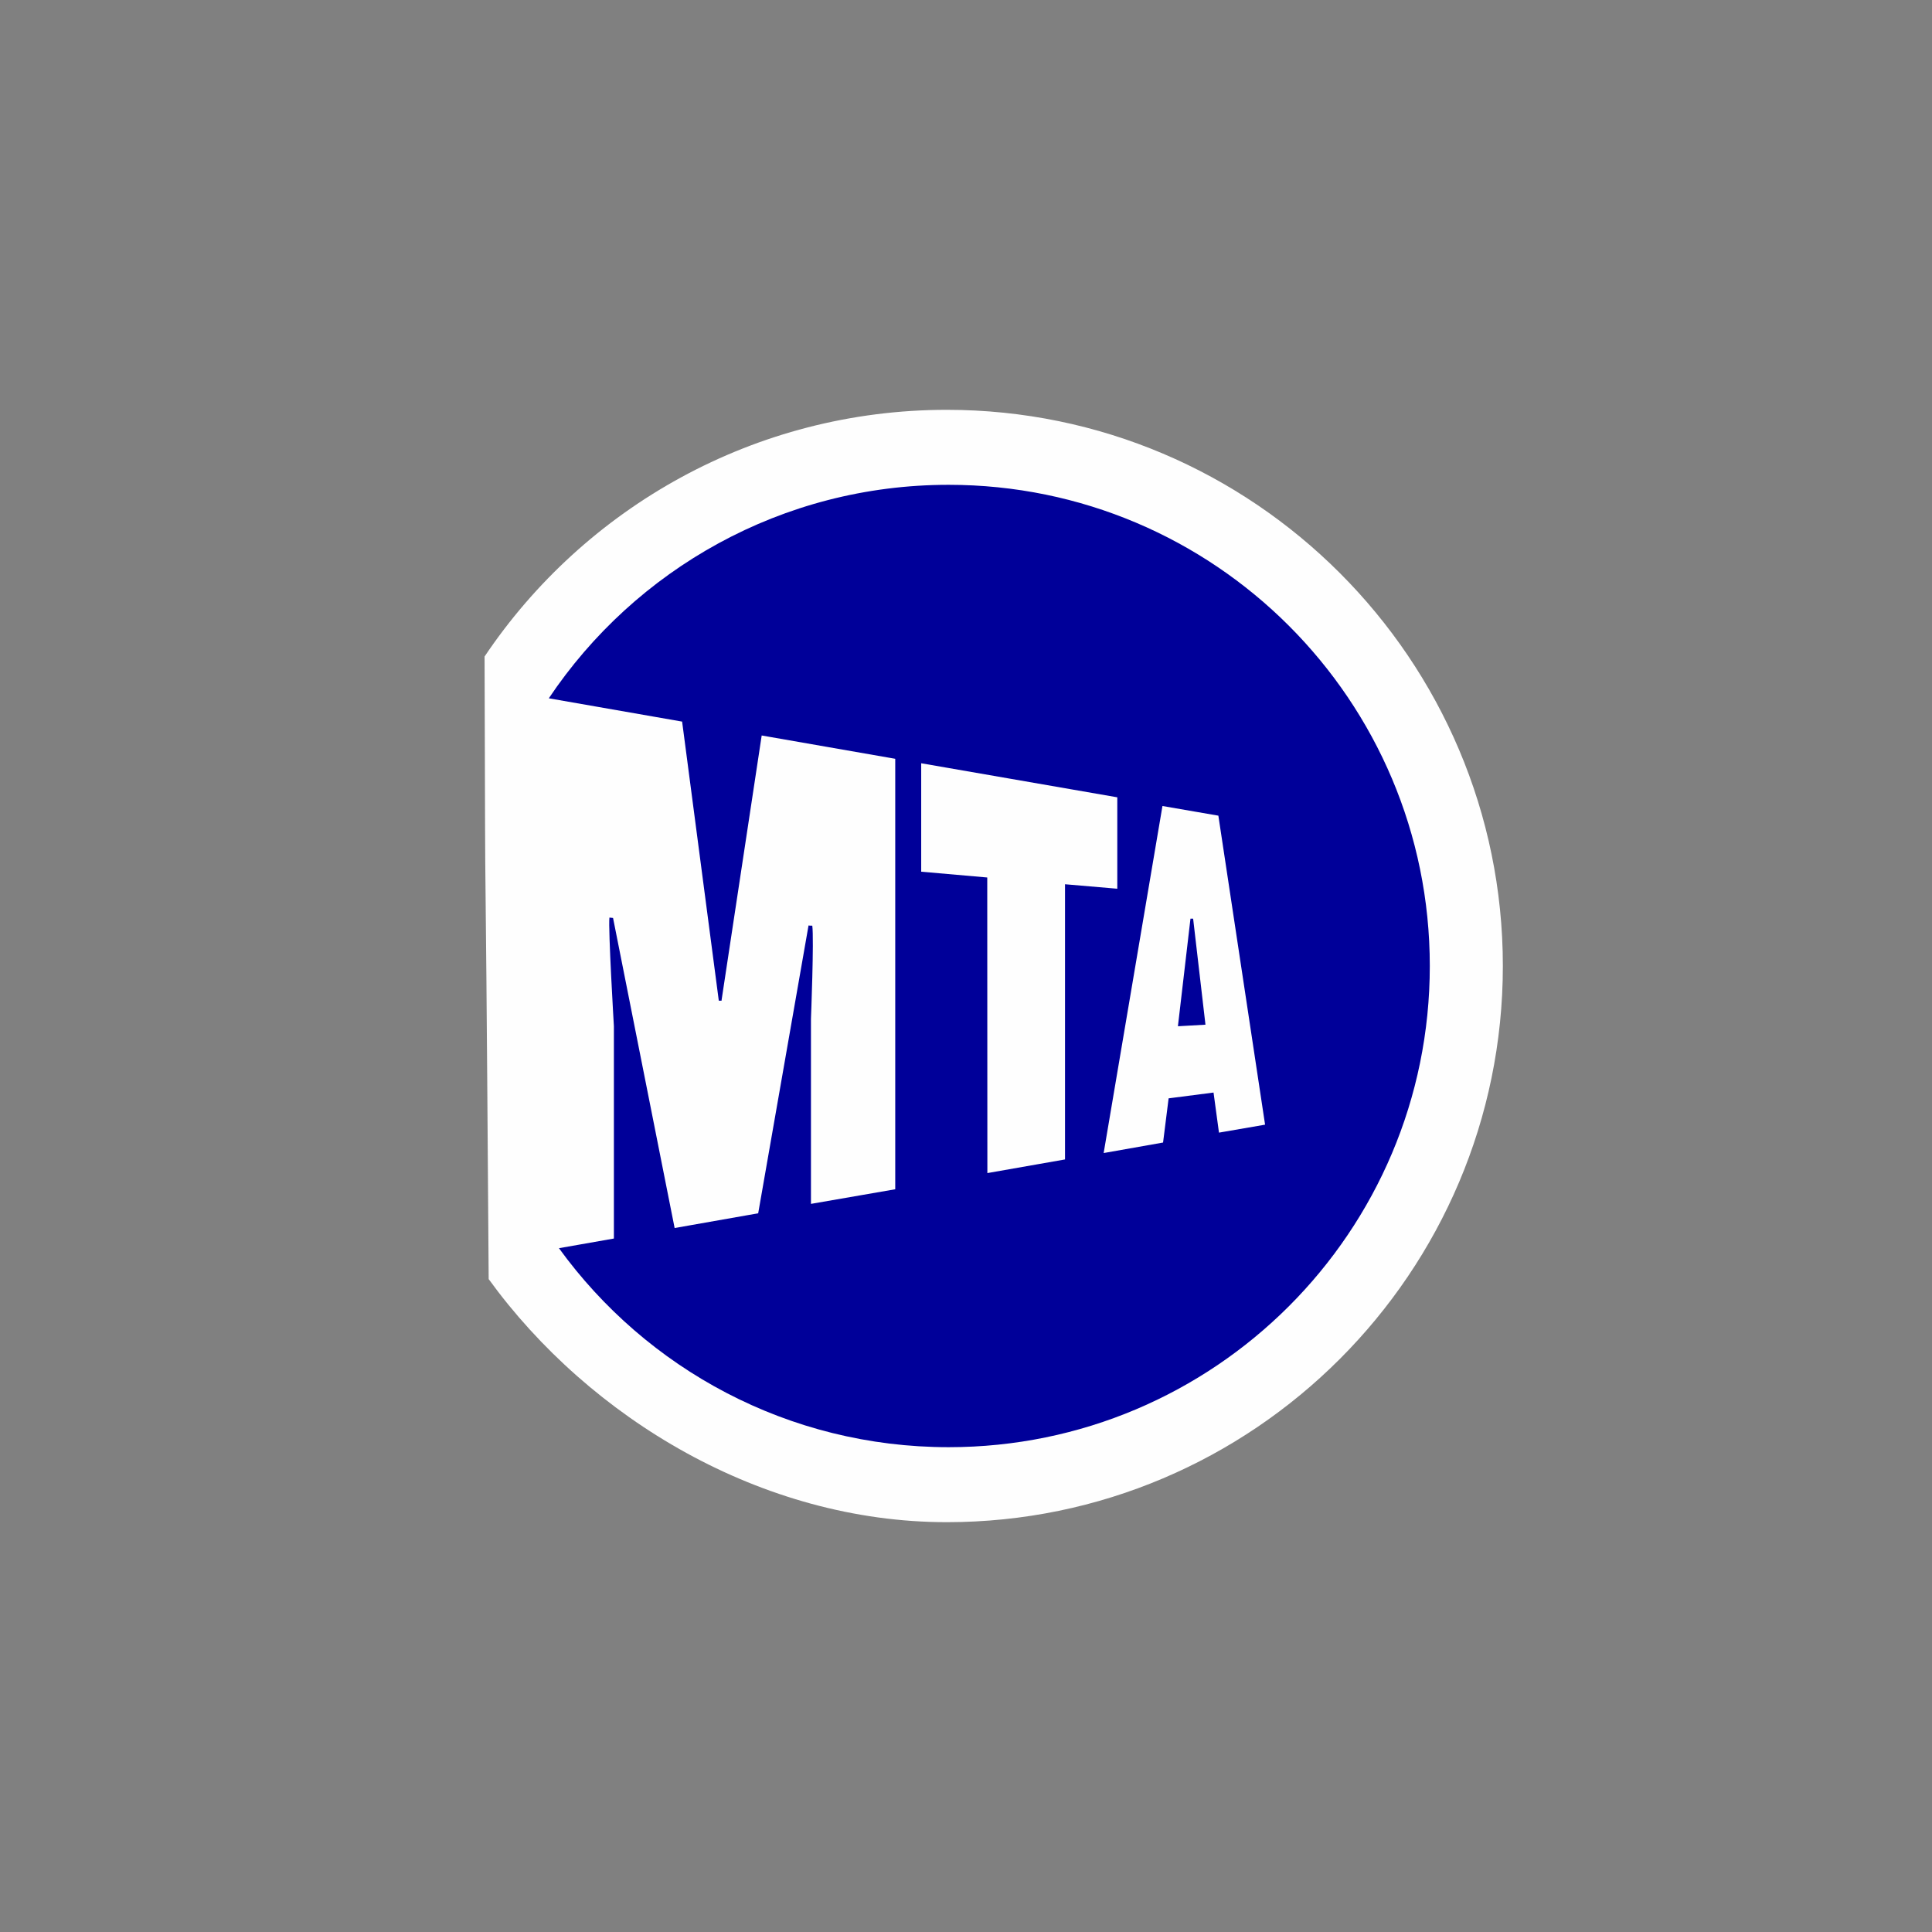 <?xml version="1.0" encoding="UTF-8" standalone="no"?>
<svg
   xmlns:dc="http://purl.org/dc/elements/1.1/"
   xmlns:cc="http://creativecommons.org/ns#"
   xmlns:rdf="http://www.w3.org/1999/02/22-rdf-syntax-ns#"
   xmlns:svg="http://www.w3.org/2000/svg"
   xmlns="http://www.w3.org/2000/svg"
   xmlns:sodipodi="http://sodipodi.sourceforge.net/DTD/sodipodi-0.dtd"
   xmlns:inkscape="http://www.inkscape.org/namespaces/inkscape"
   width="16"
   height="16"
   id="svg2"
   version="1.1"
   inkscape:version="0.91 r"
   sodipodi:docname="subway_newyork.svg">
  <rect width="100%" height="100%" fill="#808080" stroke="none"/>
  <defs
     id="defs13" />
  <sodipodi:namedview
     pagecolor="#ffffff"
     bordercolor="#666666"
     borderopacity="1"
     objecttolerance="10"
     gridtolerance="10"
     guidetolerance="10"
     inkscape:pageopacity="0"
     inkscape:pageshadow="2"
     inkscape:window-width="1920"
     inkscape:window-height="1004"
     id="namedview11"
     showgrid="true"
     inkscape:zoom="45.254834"
     inkscape:cx="7.0756894"
     inkscape:cy="8.0817364"
     inkscape:window-x="1680"
     inkscape:window-y="0"
     inkscape:window-maximized="1"
     inkscape:current-layer="svg2"
     showguides="false">
    <sodipodi:guide
       position="0,0"
       orientation="0,580"
       id="guide2989" />
    <sodipodi:guide
       position="580,0"
       orientation="-580,0"
       id="guide2991" />
    <sodipodi:guide
       position="580,580"
       orientation="0,-580"
       id="guide2993" />
    <sodipodi:guide
       position="0,580"
       orientation="580,0"
       id="guide2995" />
    <sodipodi:guide
       position="0,0"
       orientation="0,580"
       id="guide2997" />
    <sodipodi:guide
       position="580,0"
       orientation="-580,0"
       id="guide2999" />
    <sodipodi:guide
       position="580,580"
       orientation="0,-580"
       id="guide3001" />
    <sodipodi:guide
       position="0,580"
       orientation="580,0"
       id="guide3003" />
    <inkscape:grid
       type="xygrid"
       id="grid3013"
       empspacing="5"
       visible="true"
       enabled="true"
       snapvisiblegridlinesonly="true" />
  </sodipodi:namedview>
  <path
     style="opacity:1;fill:#fefefe;fill-opacity:1;fill-rule:nonzero;stroke:none"
     d="m 7.841,3.394 c -1.592,0 -3.001,0.811 -3.828,2.043 0.009,3.138 -3.358e-4,0.175 0.034,5.156 0.837,1.154 2.262,2.013 3.794,2.013 2.539,0 4.605,-2.068 4.605,-4.606 0,-2.539 -2.067,-4.606 -4.605,-4.606 z"
     id="path4167"
     inkscape:connector-curvature="0"
     sodipodi:nodetypes="sccsss" />
  <path
     inkscape:connector-curvature="0"
     style="fill:#000099;fill-opacity:1;fill-rule:nonzero;stroke:none"
     id="path58"
     d="m 9.252,7.36 -0.432,-0.037 0,2.279 -0.643,0.113 -0.001,-2.448 -0.547,-0.048 0,-0.898 1.624,0.282 0,0.756 z m 1.225,1.954 -0.382,0.066 -0.045,-0.332 -0.372,0.048 -0.046,0.366 -0.492,0.087 0.487,-2.874 0.463,0.08 0.387,2.56 z M 9.983,8.485 9.881,7.608 l -0.022,0 -0.104,0.891 0.228,-0.013 z M 7.856,11.985 c 2.201,0 3.985,-1.784 3.985,-3.985 0,-2.201 -1.784,-3.985 -3.985,-3.985 -1.38,0 -2.597,0.702 -3.311,1.768 l 1.104,0.193 0.304,2.313 c 0.001,-0.004 0.022,-0.001 0.022,-0.001 l 0.333,-2.197 1.106,0.193 0,3.565 -0.698,0.121 0,-1.532 c 0,0 0.026,-0.66 0.011,-0.772 0,0 -0.03,0 -0.031,-0.002 L 6.279,10.048 5.587,10.17 5.077,7.602 5.047,7.599 c -0.011,0.093 0.037,0.899 0.037,0.899 l 0,1.759 -0.455,0.08 c 0.724,0.999 1.9,1.648 3.228,1.648" />
</svg>
